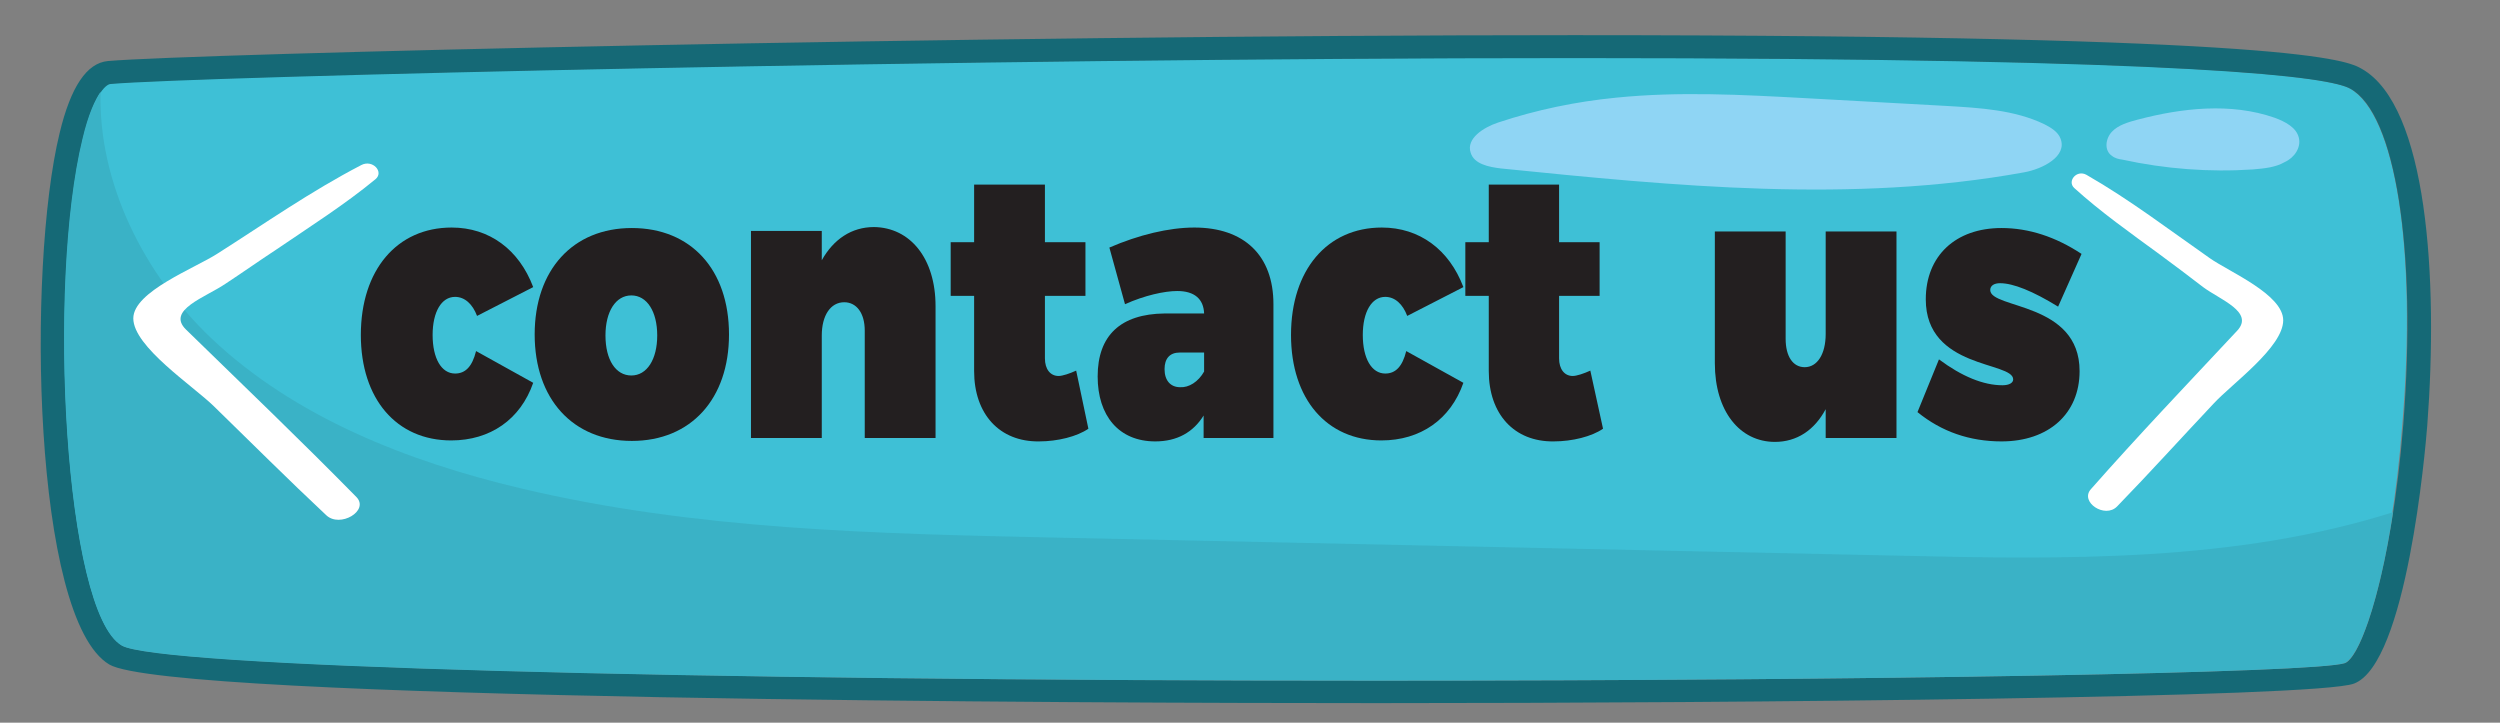 <?xml version="1.0" encoding="utf-8"?>
<!-- Generator: Adobe Illustrator 19.0.0, SVG Export Plug-In . SVG Version: 6.00 Build 0)  -->
<svg version="1.1" id="Capa_1" xmlns="http://www.w3.org/2000/svg" xmlns:xlink="http://www.w3.org/1999/xlink" x="0px" y="0px"
	 viewBox="-49 344 512 148" enable-background="new -49 344 512 148" xml:space="preserve">
<rect x="-49" y="344" width="512" height="148" fill="#808080" stroke="none"/>
<g>
	<g>
		<path fill="#3EC0D6" d="M432.2,362.1c-4.2-2.3-30.3-6.3-159-6.3c-125.1,0-282.5,3.8-299.7,5.3c-1.1,0.1-3.5,2.6-5.7,11.2
			c-7.3,29.8-3.7,96.9,8,103.8c7.2,4.3,113,7.2,257.1,7.2c103.5,0,192.5-1.6,198.2-3.6c3.5-1.3,9.6-19.1,11.9-48.9
			C446,395,441.6,367.3,432.2,362.1z"/>
		<path fill="#156976" d="M434.7,358.1c-3-1.7-12.3-6.9-161.5-6.9c-125.2,0-282.9,3.8-300.1,5.3c-4.3,0.4-7.6,5.2-9.9,14.8
			c-6.7,27.5-5.5,99.5,10.2,108.8c12.5,7.3,201.9,7.9,259.7,7.9c0,0,0,0,0,0c76.2,0,192.4-1.1,200-4c10.8-4.1,14.6-47.8,15-52.8
			C450.4,400.9,448.1,365.7,434.7,358.1z M443.2,430.9c-2.4,29.8-8.5,47.5-11.9,48.9c-5.8,2-94.7,3.6-198.2,3.6
			c-144.2,0-249.9-3-257.1-7.2c-11.8-6.9-15.3-74-8-103.8c2.1-8.7,4.6-11.2,5.7-11.2c17.1-1.5,174.6-5.3,299.7-5.3
			c128.7,0,154.9,3.9,159,6.3C441.6,367.3,446,395,443.2,430.9z"/>
		<path fill="#3AB2C6" d="M431.2,479.8c2.7-1,7-12,9.9-30.9c-32.2,10.2-67.2,9.7-101.2,8.9c-57.6-1.2-115.2-2.5-172.7-3.7
			c-36.8-0.8-73.9-1.6-109.6-10.1c-23.2-5.5-46.3-14.6-63.3-30.7c-13.9-13.2-23.2-31.9-22.7-50.5c-1.1,1.6-2.5,4.5-3.7,9.6
			c-7.3,29.8-3.7,96.9,8,103.8c7.2,4.3,113,7.2,257.1,7.2C336.6,483.4,425.5,481.8,431.2,479.8z"/>
		<path fill="#8FD5F4" d="M373,372.4c-0.5-1.4-2-2.3-3.4-3c-6.1-2.9-13.1-3.3-19.9-3.7c-9.7-0.5-19.3-1.1-29-1.6
			c-12.9-0.7-25.8-1.4-38.7-0.1c-8.2,0.8-16.4,2.5-24.2,5.1c-3,1-6.6,3.3-5.6,6.2c0.7,2.3,3.7,2.9,6.2,3.2
			c35.6,3.6,71.9,7.2,107.1,0.8C369.4,378.6,374.4,376,373,372.4z"/>
		<path fill="#8FD5F4" d="M421.8,372.2c-0.5-2.1-2.8-3.3-5-4.1c-8.9-3.1-18.9-2-28,0.4c-1.9,0.5-4,1.1-5.3,2.5
			c-1.3,1.4-1.6,3.8,0,4.9c0.6,0.5,1.4,0.7,2.2,0.8c8.7,1.9,17.8,2.6,26.7,2c2.3-0.2,4.6-0.4,6.5-1.5
			C420.9,376.3,422.3,374.2,421.8,372.2z"/>
	</g>
	<g>
		<path fill="#231F20" d="M44.2,404.8c-2.8,0-4.6,3.1-4.6,7.8c0,4.8,1.8,7.9,4.6,7.9c2.1,0,3.5-1.4,4.3-4.6l11.7,6.5
			c-2.6,7.5-8.8,11.8-16.8,11.8c-11.2,0-18.5-8.5-18.5-21.6c0-13.3,7.4-22,18.6-22c7.7,0,13.8,4.5,16.7,12.2l-11.5,5.9
			C47.8,406.3,46.2,404.8,44.2,404.8z"/>
		<path fill="#231F20" d="M100.3,412.5c0,13.2-7.8,21.8-19.9,21.8c-12.1,0-19.9-8.6-19.9-21.8s7.8-21.8,19.9-21.8
			C92.5,390.7,100.3,399.2,100.3,412.5z M75,412.7c0,5,2.1,8.2,5.3,8.2s5.3-3.3,5.3-8.2s-2.1-8.2-5.3-8.2S75,407.8,75,412.7z"/>
		<path fill="#231F20" d="M142.6,406.7v27h-14.5v-22c0-3.6-1.7-5.8-4.2-5.8c-2.8,0-4.6,2.7-4.6,6.8v21h-14.5v-42.4h14.5v6
			c2.4-4.3,6.1-6.8,10.7-6.8C137.4,390.6,142.6,396.9,142.6,406.7z"/>
		<path fill="#231F20" d="M173.9,431.8c-2.3,1.6-6.3,2.6-10.1,2.6c-8.1,0.1-13.3-5.6-13.3-14.4v-15.4h-4.8v-11h4.8v-11.8H165v11.8
			h8.3v11H165v12.8c0,2.2,1.1,3.6,2.8,3.6c0.8,0,2.3-0.5,3.6-1.1L173.9,431.8z"/>
		<path fill="#231F20" d="M211.8,406.3v27.4h-14.3v-4.6c-2.1,3.4-5.4,5.3-9.9,5.3c-7.5,0-11.8-5.3-11.8-13.3
			c0-8.4,4.7-12.8,13.7-12.9h8.1c-0.1-2.9-1.9-4.6-5.5-4.6c-2.6,0-6.7,0.9-10.7,2.7l-3.2-11.6c6-2.6,12.2-4.1,17.4-4.1
			C205.8,390.6,211.8,396.3,211.8,406.3z M197.6,420.1v-3.9h-5c-2,0-3.1,1.2-3.1,3.4c0,2.3,1.2,3.7,3.2,3.7
			C194.5,423.4,196.4,422.2,197.6,420.1z"/>
		<path fill="#231F20" d="M234.7,404.8c-2.8,0-4.6,3.1-4.6,7.8c0,4.8,1.8,7.9,4.6,7.9c2.1,0,3.5-1.4,4.3-4.6l11.7,6.5
			c-2.6,7.5-8.8,11.8-16.8,11.8c-11.2,0-18.5-8.5-18.5-21.6c0-13.3,7.4-22,18.6-22c7.7,0,13.8,4.5,16.7,12.2l-11.5,5.9
			C238.3,406.3,236.7,404.8,234.7,404.8z"/>
		<path fill="#231F20" d="M279.3,431.8c-2.3,1.6-6.3,2.6-10.1,2.6c-8.1,0.1-13.3-5.6-13.3-14.4v-15.4h-4.8v-11h4.8v-11.8h14.4v11.8
			h8.3v11h-8.3v12.8c0,2.2,1.1,3.6,2.8,3.6c0.8,0,2.3-0.5,3.6-1.1L279.3,431.8z"/>
		<path fill="#231F20" d="M339.4,391.3v42.4h-14.5v-5.9c-2.3,4.3-5.9,6.7-10.4,6.7c-7.2,0-12.3-6.3-12.3-16.1v-27h14.5v22
			c0,3.6,1.5,5.8,3.9,5.8c2.6,0,4.3-2.7,4.3-6.8v-21H339.4z"/>
		<path fill="#231F20" d="M360.6,402c-1.2,0-2,0.5-2,1.4c0,3.9,18.3,2.4,18.3,16.6c0,8.7-6.3,14.4-16,14.4c-6.5,0-12.3-2-17.2-6
			l4.4-10.8c4.7,3.5,9.1,5.3,13,5.3c1.4,0,2.2-0.5,2.2-1.2c0-3.7-17.9-2.1-17.9-16.4c0-8.9,6.1-14.6,15.5-14.6
			c5.6,0,11.1,1.8,16.4,5.3l-4.8,10.8C367.3,403.6,363.3,402,360.6,402z"/>
	</g>
	<path fill="#FFFFFF" d="M403.6,396.9c-8.3-5.8-16.4-12-25.3-17.1c-2-1.1-4,1.3-2.5,2.7c5.4,4.9,11.5,9.2,17.5,13.6
		c3,2.2,5.9,4.4,8.9,6.7c3.5,2.6,10.5,5.1,7,8.9c-10.1,10.8-20.3,21.5-30,32.5c-2.3,2.6,2.9,6.1,5.4,3.5
		c6.7-6.9,13.2-14.1,19.8-21.1c3.7-4,14.2-11.5,14.2-17C418.6,404.3,407.6,399.7,403.6,396.9z"/>
	<path fill="#FFFFFF" d="M-4.4,395.9c9.6-6.1,19-12.7,29.4-18.1c2.3-1.2,4.7,1.4,2.9,2.9c-6.3,5.2-13.4,9.7-20.3,14.4
		c-3.5,2.3-6.9,4.7-10.4,7c-4.1,2.8-12.2,5.4-8.1,9.4c11.7,11.4,23.5,22.7,34.9,34.3c2.7,2.8-3.4,6.4-6.2,3.7
		c-7.8-7.3-15.4-14.9-23-22.3c-4.3-4.2-16.5-12.2-16.5-18C-21.7,403.7-9,398.9-4.4,395.9z"/>
</g>
</svg>

